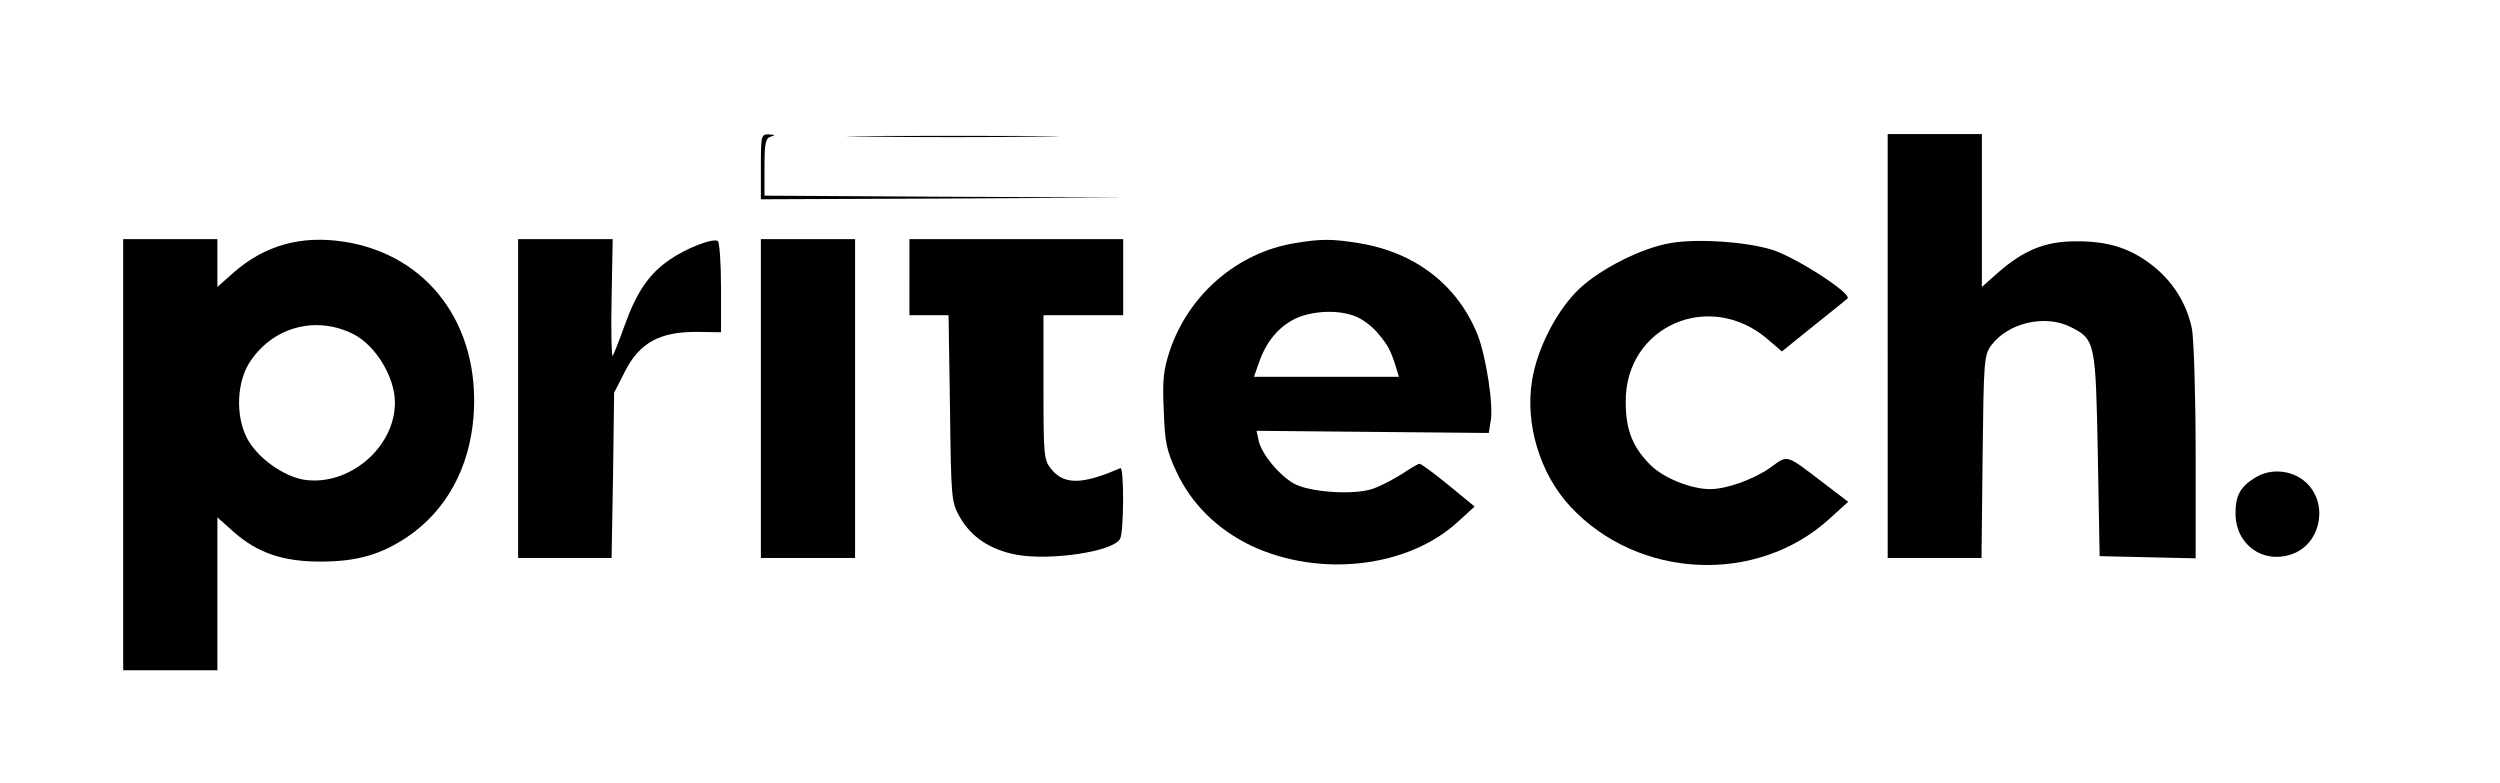 <?xml version="1.0" standalone="no"?>
<!DOCTYPE svg PUBLIC "-//W3C//DTD SVG 20010904//EN"
 "http://www.w3.org/TR/2001/REC-SVG-20010904/DTD/svg10.dtd">
<svg version="1.0" xmlns="http://www.w3.org/2000/svg"
 width="690pt" height="216pt" viewBox="0 0 690 216"
 preserveAspectRatio="xMidYMid meet">

<g transform="translate(0,216) scale(0.1,-0.1)"
fill="#000000" stroke="none">
<path d="M2100 1700 l0 -90 503 2 502 3 -497 2 -498 3 0 79 c0 67 3 80 18 84
13 4 11 5 -5 6 -22 1 -23 -2 -23 -89z"/>
<path d="M2393 1783 c130 -2 344 -2 475 0 130 1 23 2 -238 2 -261 0 -368 -1
-237 -2z"/>
<path d="M5210 1205 l0 -585 129 0 130 0 3 279 c3 266 4 281 24 308 47 63 150
86 220 50 67 -34 68 -42 74 -352 l5 -280 133 -3 132 -3 0 289 c0 159 -5 314
-10 343 -14 71 -54 135 -114 180 -61 46 -121 64 -211 63 -82 -1 -140 -25 -210
-86 l-45 -40 0 211 0 211 -130 0 -130 0 0 -585z"/>
<path d="M340 905 l0 -595 130 0 130 0 0 211 0 211 46 -41 c65 -57 135 -81
238 -81 101 0 167 19 240 68 107 72 172 190 183 333 19 251 -125 446 -358 482
-119 18 -218 -10 -304 -85 l-45 -40 0 66 0 66 -130 0 -130 0 0 -595z m637 332
c61 -32 113 -119 113 -188 0 -125 -128 -232 -251 -213 -58 10 -128 60 -157
114 -33 63 -29 160 11 216 65 94 183 123 284 71z"/>
<path d="M1430 1060 l0 -440 129 0 129 0 4 228 3 228 30 59 c40 79 96 109 196
109 l69 -1 0 123 c0 67 -4 125 -9 129 -15 8 -87 -20 -133 -52 -56 -38 -91 -89
-124 -181 -15 -42 -30 -80 -33 -84 -3 -4 -5 67 -3 157 l3 165 -131 0 -130 0 0
-440z"/>
<path d="M2100 1060 l0 -440 130 0 130 0 0 440 0 440 -130 0 -130 0 0 -440z"/>
<path d="M2510 1395 l0 -105 54 0 54 0 4 -257 c3 -252 4 -259 27 -300 32 -56
84 -90 156 -104 93 -17 265 8 286 43 11 16 12 201 1 196 -105 -46 -156 -47
-192 -1 -19 24 -20 39 -20 224 l0 199 110 0 110 0 0 105 0 105 -295 0 -295 0
0 -105z"/>
<path d="M3574 1489 c-159 -26 -293 -142 -345 -296 -18 -54 -21 -82 -17 -166
3 -89 8 -111 35 -169 42 -90 113 -159 206 -204 189 -89 433 -61 571 66 l46 42
-72 59 c-40 33 -76 59 -80 59 -4 0 -26 -13 -50 -29 -24 -15 -60 -34 -82 -41
-54 -17 -175 -8 -216 16 -41 24 -87 80 -96 117 l-6 28 320 -3 321 -3 5 31 c9
43 -12 177 -35 238 -55 139 -173 230 -329 255 -74 12 -104 12 -176 0z m169
-203 c18 -7 46 -28 61 -47 27 -32 35 -47 50 -96 l7 -23 -200 0 -200 0 14 40
c20 57 53 97 99 120 48 23 122 26 169 6z"/>
<path d="M4610 1489 c-78 -13 -191 -70 -250 -125 -61 -57 -116 -162 -131 -251
-21 -122 21 -261 106 -352 187 -200 513 -215 713 -34 l53 48 -72 55 c-101 77
-94 75 -142 40 -46 -33 -122 -60 -167 -60 -52 0 -127 30 -163 65 -50 49 -70
97 -70 175 -2 211 234 313 395 171 l36 -31 88 71 c49 39 91 73 93 75 14 13
-142 114 -209 135 -72 22 -207 31 -280 18z"/>
<path d="M6223 841 c-40 -25 -53 -49 -53 -98 0 -85 74 -140 154 -113 77 25
103 129 48 191 -37 41 -102 50 -149 20z"/>
</g>
</svg>
